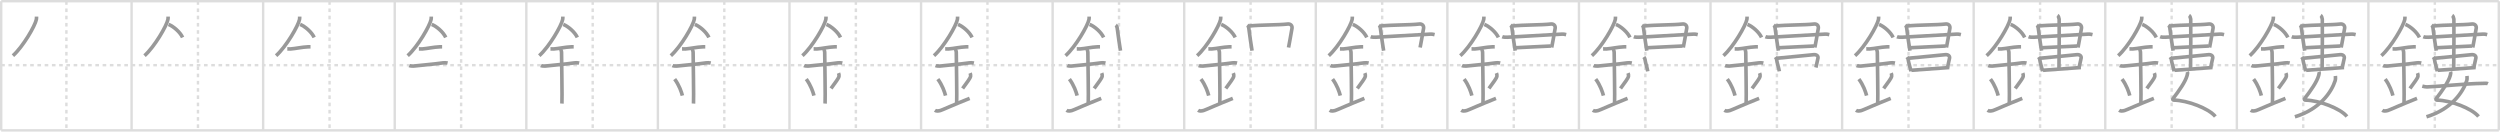 <svg width="2071px" height="109px" viewBox="0 0 2071 109" xmlns="http://www.w3.org/2000/svg" xmlns:xlink="http://www.w3.org/1999/xlink" xml:space="preserve" version="1.1" baseProfile="full">
<line x1="1" y1="1" x2="2070" y2="1" style="stroke:#ddd;stroke-width:2"></line>
<line x1="1" y1="1" x2="1" y2="108" style="stroke:#ddd;stroke-width:2"></line>
<line x1="1" y1="108" x2="2070" y2="108" style="stroke:#ddd;stroke-width:2"></line>
<line x1="2070" y1="1" x2="2070" y2="108" style="stroke:#ddd;stroke-width:2"></line>
<line x1="109" y1="1" x2="109" y2="108" style="stroke:#ddd;stroke-width:2"></line>
<line x1="218" y1="1" x2="218" y2="108" style="stroke:#ddd;stroke-width:2"></line>
<line x1="327" y1="1" x2="327" y2="108" style="stroke:#ddd;stroke-width:2"></line>
<line x1="436" y1="1" x2="436" y2="108" style="stroke:#ddd;stroke-width:2"></line>
<line x1="545" y1="1" x2="545" y2="108" style="stroke:#ddd;stroke-width:2"></line>
<line x1="654" y1="1" x2="654" y2="108" style="stroke:#ddd;stroke-width:2"></line>
<line x1="763" y1="1" x2="763" y2="108" style="stroke:#ddd;stroke-width:2"></line>
<line x1="872" y1="1" x2="872" y2="108" style="stroke:#ddd;stroke-width:2"></line>
<line x1="981" y1="1" x2="981" y2="108" style="stroke:#ddd;stroke-width:2"></line>
<line x1="1090" y1="1" x2="1090" y2="108" style="stroke:#ddd;stroke-width:2"></line>
<line x1="1199" y1="1" x2="1199" y2="108" style="stroke:#ddd;stroke-width:2"></line>
<line x1="1308" y1="1" x2="1308" y2="108" style="stroke:#ddd;stroke-width:2"></line>
<line x1="1417" y1="1" x2="1417" y2="108" style="stroke:#ddd;stroke-width:2"></line>
<line x1="1526" y1="1" x2="1526" y2="108" style="stroke:#ddd;stroke-width:2"></line>
<line x1="1635" y1="1" x2="1635" y2="108" style="stroke:#ddd;stroke-width:2"></line>
<line x1="1744" y1="1" x2="1744" y2="108" style="stroke:#ddd;stroke-width:2"></line>
<line x1="1853" y1="1" x2="1853" y2="108" style="stroke:#ddd;stroke-width:2"></line>
<line x1="1962" y1="1" x2="1962" y2="108" style="stroke:#ddd;stroke-width:2"></line>
<line x1="1" y1="54" x2="2070" y2="54" style="stroke:#ddd;stroke-width:2;stroke-dasharray:3 3"></line>
<line x1="55" y1="1" x2="55" y2="108" style="stroke:#ddd;stroke-width:2;stroke-dasharray:3 3"></line>
<line x1="164" y1="1" x2="164" y2="108" style="stroke:#ddd;stroke-width:2;stroke-dasharray:3 3"></line>
<line x1="273" y1="1" x2="273" y2="108" style="stroke:#ddd;stroke-width:2;stroke-dasharray:3 3"></line>
<line x1="382" y1="1" x2="382" y2="108" style="stroke:#ddd;stroke-width:2;stroke-dasharray:3 3"></line>
<line x1="491" y1="1" x2="491" y2="108" style="stroke:#ddd;stroke-width:2;stroke-dasharray:3 3"></line>
<line x1="600" y1="1" x2="600" y2="108" style="stroke:#ddd;stroke-width:2;stroke-dasharray:3 3"></line>
<line x1="709" y1="1" x2="709" y2="108" style="stroke:#ddd;stroke-width:2;stroke-dasharray:3 3"></line>
<line x1="818" y1="1" x2="818" y2="108" style="stroke:#ddd;stroke-width:2;stroke-dasharray:3 3"></line>
<line x1="927" y1="1" x2="927" y2="108" style="stroke:#ddd;stroke-width:2;stroke-dasharray:3 3"></line>
<line x1="1036" y1="1" x2="1036" y2="108" style="stroke:#ddd;stroke-width:2;stroke-dasharray:3 3"></line>
<line x1="1145" y1="1" x2="1145" y2="108" style="stroke:#ddd;stroke-width:2;stroke-dasharray:3 3"></line>
<line x1="1254" y1="1" x2="1254" y2="108" style="stroke:#ddd;stroke-width:2;stroke-dasharray:3 3"></line>
<line x1="1363" y1="1" x2="1363" y2="108" style="stroke:#ddd;stroke-width:2;stroke-dasharray:3 3"></line>
<line x1="1472" y1="1" x2="1472" y2="108" style="stroke:#ddd;stroke-width:2;stroke-dasharray:3 3"></line>
<line x1="1581" y1="1" x2="1581" y2="108" style="stroke:#ddd;stroke-width:2;stroke-dasharray:3 3"></line>
<line x1="1690" y1="1" x2="1690" y2="108" style="stroke:#ddd;stroke-width:2;stroke-dasharray:3 3"></line>
<line x1="1799" y1="1" x2="1799" y2="108" style="stroke:#ddd;stroke-width:2;stroke-dasharray:3 3"></line>
<line x1="1908" y1="1" x2="1908" y2="108" style="stroke:#ddd;stroke-width:2;stroke-dasharray:3 3"></line>
<line x1="2017" y1="1" x2="2017" y2="108" style="stroke:#ddd;stroke-width:2;stroke-dasharray:3 3"></line>
<path d="M30.25,13.74c0,0.82,0.05,1.48-0.15,2.47c-1.04,5.14-10.92,22.31-19.38,29.92" style="fill:none;stroke:#999;stroke-width:3"></path>

<path d="M139.25,13.74c0,0.82,0.05,1.48-0.15,2.47c-1.04,5.14-10.92,22.31-19.38,29.92" style="fill:none;stroke:#999;stroke-width:3"></path>
<path d="M139.64,20.21c4.2,1.74,9.56,6.39,11.61,10.79" style="fill:none;stroke:#999;stroke-width:3"></path>

<path d="M248.25,13.74c0,0.82,0.05,1.48-0.15,2.47c-1.04,5.14-10.92,22.31-19.38,29.92" style="fill:none;stroke:#999;stroke-width:3"></path>
<path d="M248.64,20.21c4.2,1.74,9.56,6.39,11.61,10.79" style="fill:none;stroke:#999;stroke-width:3"></path>
<path d="M238.0,40.5c1.5,0,2.18,0.09,2.67,0.06C245.0,40.24,250.0,39.03,255.1,38.8c0.74-0.03,0.9-0.05,2.15-0.05" style="fill:none;stroke:#999;stroke-width:3"></path>

<path d="M357.25,13.74c0,0.82,0.05,1.48-0.15,2.47c-1.04,5.14-10.92,22.31-19.38,29.92" style="fill:none;stroke:#999;stroke-width:3"></path>
<path d="M357.64,20.21c4.2,1.74,9.56,6.39,11.61,10.79" style="fill:none;stroke:#999;stroke-width:3"></path>
<path d="M347.0,40.5c1.5,0,2.18,0.09,2.67,0.06C354.0,40.24,359.0,39.03,364.1,38.8c0.74-0.03,0.9-0.05,2.15-0.05" style="fill:none;stroke:#999;stroke-width:3"></path>
<path d="M339.09,54.31c0.64,0.33,2.76,0.51,3.41,0.43c5.75-0.74,16.75-1.49,24.52-2.67c0.79-0.12,2.56-0.13,3.75,0.15" style="fill:none;stroke:#999;stroke-width:3"></path>

<path d="M466.25,13.74c0,0.82,0.05,1.48-0.15,2.47c-1.04,5.14-10.92,22.31-19.38,29.92" style="fill:none;stroke:#999;stroke-width:3"></path>
<path d="M466.64,20.21c4.2,1.74,9.56,6.39,11.61,10.79" style="fill:none;stroke:#999;stroke-width:3"></path>
<path d="M456.0,40.5c1.5,0,2.18,0.09,2.67,0.06C463.0,40.24,468.0,39.03,473.1,38.8c0.74-0.03,0.9-0.05,2.15-0.05" style="fill:none;stroke:#999;stroke-width:3"></path>
<path d="M448.09,54.31c0.64,0.33,2.76,0.51,3.41,0.43c5.75-0.74,16.75-1.49,24.52-2.67c0.79-0.12,2.56-0.13,3.75,0.15" style="fill:none;stroke:#999;stroke-width:3"></path>
<path d="M463.95,40.69c1.24,0.78,1.24,2.52,1.24,3.14c0,4.35,0.62,37.63,0.31,41.98" style="fill:none;stroke:#999;stroke-width:3"></path>

<path d="M575.25,13.74c0,0.82,0.05,1.48-0.15,2.47c-1.04,5.14-10.92,22.31-19.38,29.92" style="fill:none;stroke:#999;stroke-width:3"></path>
<path d="M575.64,20.21c4.2,1.74,9.56,6.39,11.61,10.79" style="fill:none;stroke:#999;stroke-width:3"></path>
<path d="M565.0,40.5c1.5,0,2.18,0.09,2.67,0.06C572.0,40.24,577.0,39.03,582.1,38.8c0.74-0.03,0.9-0.05,2.15-0.05" style="fill:none;stroke:#999;stroke-width:3"></path>
<path d="M557.09,54.31c0.64,0.33,2.76,0.51,3.41,0.43c5.75-0.74,16.75-1.49,24.52-2.67c0.79-0.12,2.56-0.13,3.75,0.15" style="fill:none;stroke:#999;stroke-width:3"></path>
<path d="M572.95,40.69c1.24,0.78,1.24,2.52,1.24,3.14c0,4.35,0.62,37.63,0.31,41.98" style="fill:none;stroke:#999;stroke-width:3"></path>
<path d="M558.89,65.51c3.78,5.13,5.63,10.69,6.4,13.69" style="fill:none;stroke:#999;stroke-width:3"></path>

<path d="M684.25,13.74c0,0.82,0.05,1.48-0.15,2.47c-1.04,5.14-10.92,22.31-19.38,29.92" style="fill:none;stroke:#999;stroke-width:3"></path>
<path d="M684.64,20.21c4.2,1.74,9.56,6.39,11.61,10.79" style="fill:none;stroke:#999;stroke-width:3"></path>
<path d="M674.0,40.5c1.5,0,2.18,0.09,2.67,0.06C681.0,40.24,686.0,39.03,691.1,38.8c0.74-0.03,0.9-0.05,2.15-0.05" style="fill:none;stroke:#999;stroke-width:3"></path>
<path d="M666.09,54.31c0.64,0.33,2.76,0.51,3.41,0.43c5.75-0.74,16.75-1.49,24.52-2.67c0.79-0.12,2.56-0.13,3.75,0.15" style="fill:none;stroke:#999;stroke-width:3"></path>
<path d="M681.95,40.69c1.24,0.78,1.24,2.52,1.24,3.14c0,4.35,0.62,37.63,0.31,41.98" style="fill:none;stroke:#999;stroke-width:3"></path>
<path d="M667.89,65.51c3.78,5.13,5.63,10.69,6.4,13.69" style="fill:none;stroke:#999;stroke-width:3"></path>
<path d="M694.67,60.55c0.33,0.8,0.5,1.98,0.37,2.66c-0.33,1.74-2.93,4.94-6.62,10.07" style="fill:none;stroke:#999;stroke-width:3"></path>

<path d="M793.25,13.74c0,0.82,0.05,1.48-0.15,2.47c-1.04,5.14-10.92,22.31-19.38,29.92" style="fill:none;stroke:#999;stroke-width:3"></path>
<path d="M793.64,20.21c4.2,1.74,9.56,6.39,11.61,10.79" style="fill:none;stroke:#999;stroke-width:3"></path>
<path d="M783.0,40.5c1.5,0,2.18,0.09,2.67,0.06C790.0,40.24,795.0,39.03,800.1,38.8c0.74-0.03,0.9-0.05,2.15-0.05" style="fill:none;stroke:#999;stroke-width:3"></path>
<path d="M775.09,54.31c0.64,0.33,2.76,0.51,3.41,0.43c5.75-0.74,16.75-1.49,24.52-2.67c0.79-0.12,2.56-0.13,3.75,0.15" style="fill:none;stroke:#999;stroke-width:3"></path>
<path d="M790.95,40.69c1.24,0.78,1.24,2.52,1.24,3.14c0,4.35,0.62,37.63,0.31,41.98" style="fill:none;stroke:#999;stroke-width:3"></path>
<path d="M776.89,65.51c3.78,5.13,5.63,10.69,6.4,13.69" style="fill:none;stroke:#999;stroke-width:3"></path>
<path d="M803.67,60.55c0.33,0.8,0.5,1.98,0.37,2.66c-0.33,1.74-2.93,4.94-6.62,10.07" style="fill:none;stroke:#999;stroke-width:3"></path>
<path d="M774.5,91.35c1.25,0.86,2.75,0.64,4.5,0.21c1.29-0.32,11.25-4.92,24.25-10.06" style="fill:none;stroke:#999;stroke-width:3"></path>

<path d="M902.25,13.74c0,0.82,0.05,1.48-0.15,2.47c-1.04,5.14-10.92,22.31-19.38,29.92" style="fill:none;stroke:#999;stroke-width:3"></path>
<path d="M902.64,20.21c4.2,1.74,9.56,6.39,11.61,10.79" style="fill:none;stroke:#999;stroke-width:3"></path>
<path d="M892.0,40.5c1.5,0,2.18,0.09,2.67,0.06C899.0,40.24,904.0,39.03,909.1,38.8c0.74-0.03,0.9-0.05,2.15-0.05" style="fill:none;stroke:#999;stroke-width:3"></path>
<path d="M884.09,54.31c0.64,0.33,2.76,0.51,3.41,0.43c5.75-0.74,16.75-1.49,24.52-2.67c0.79-0.12,2.56-0.13,3.75,0.15" style="fill:none;stroke:#999;stroke-width:3"></path>
<path d="M899.95,40.69c1.24,0.78,1.24,2.52,1.24,3.14c0,4.35,0.62,37.63,0.31,41.98" style="fill:none;stroke:#999;stroke-width:3"></path>
<path d="M885.89,65.51c3.78,5.13,5.63,10.69,6.4,13.69" style="fill:none;stroke:#999;stroke-width:3"></path>
<path d="M912.67,60.55c0.33,0.8,0.5,1.98,0.37,2.66c-0.33,1.74-2.93,4.94-6.62,10.07" style="fill:none;stroke:#999;stroke-width:3"></path>
<path d="M883.5,91.35c1.25,0.86,2.75,0.64,4.5,0.21c1.29-0.32,11.25-4.92,24.25-10.06" style="fill:none;stroke:#999;stroke-width:3"></path>
<path d="M924.31,20.75c0.36,0.27,1.04,1.44,1.17,2.44C926.28,29.81,927.5,37.64,928.2,42" style="fill:none;stroke:#999;stroke-width:3"></path>

<path d="M1011.25,13.74c0,0.82,0.05,1.48-0.15,2.47c-1.04,5.14-10.92,22.31-19.38,29.92" style="fill:none;stroke:#999;stroke-width:3"></path>
<path d="M1011.64,20.21c4.2,1.74,9.56,6.39,11.61,10.79" style="fill:none;stroke:#999;stroke-width:3"></path>
<path d="M1001.0,40.5c1.5,0,2.18,0.09,2.67,0.06C1008.0,40.24,1013.0,39.03,1018.1,38.8c0.74-0.03,0.9-0.05,2.15-0.05" style="fill:none;stroke:#999;stroke-width:3"></path>
<path d="M993.09,54.31c0.64,0.33,2.76,0.51,3.41,0.43c5.75-0.74,16.75-1.49,24.52-2.67c0.79-0.12,2.56-0.13,3.75,0.15" style="fill:none;stroke:#999;stroke-width:3"></path>
<path d="M1008.95,40.69c1.24,0.78,1.24,2.52,1.24,3.14c0,4.35,0.62,37.63,0.31,41.98" style="fill:none;stroke:#999;stroke-width:3"></path>
<path d="M994.89,65.51c3.78,5.13,5.63,10.69,6.4,13.69" style="fill:none;stroke:#999;stroke-width:3"></path>
<path d="M1021.67,60.55c0.33,0.8,0.5,1.98,0.37,2.66c-0.33,1.74-2.93,4.94-6.62,10.07" style="fill:none;stroke:#999;stroke-width:3"></path>
<path d="M992.5,91.35c1.25,0.86,2.75,0.64,4.5,0.21c1.29-0.32,11.25-4.92,24.25-10.06" style="fill:none;stroke:#999;stroke-width:3"></path>
<path d="M1033.31,20.75c0.36,0.27,1.04,1.44,1.17,2.44C1035.28,29.81,1036.5,37.64,1037.2,42" style="fill:none;stroke:#999;stroke-width:3"></path>
<path d="M1034.65,21.55c9.77-1.04,24.37-0.75,32.09-1.65c2.46-0.29,3.87,1.49,3.56,3.49c-1.25,7.92-2.15,11.56-2.87,15.96" style="fill:none;stroke:#999;stroke-width:3"></path>

<path d="M1120.25,13.74c0,0.82,0.05,1.48-0.15,2.47c-1.04,5.14-10.92,22.31-19.38,29.92" style="fill:none;stroke:#999;stroke-width:3"></path>
<path d="M1120.64,20.21c4.2,1.74,9.56,6.39,11.61,10.79" style="fill:none;stroke:#999;stroke-width:3"></path>
<path d="M1110.0,40.5c1.5,0,2.18,0.09,2.67,0.06C1117.0,40.24,1122.0,39.03,1127.1,38.8c0.74-0.03,0.9-0.05,2.15-0.05" style="fill:none;stroke:#999;stroke-width:3"></path>
<path d="M1102.09,54.31c0.64,0.33,2.76,0.51,3.41,0.43c5.75-0.74,16.75-1.49,24.52-2.67c0.79-0.12,2.56-0.13,3.75,0.15" style="fill:none;stroke:#999;stroke-width:3"></path>
<path d="M1117.95,40.69c1.24,0.78,1.24,2.52,1.24,3.14c0,4.35,0.62,37.63,0.31,41.98" style="fill:none;stroke:#999;stroke-width:3"></path>
<path d="M1103.89,65.51c3.78,5.13,5.63,10.69,6.4,13.69" style="fill:none;stroke:#999;stroke-width:3"></path>
<path d="M1130.67,60.55c0.33,0.8,0.5,1.98,0.37,2.66c-0.33,1.74-2.93,4.94-6.62,10.07" style="fill:none;stroke:#999;stroke-width:3"></path>
<path d="M1101.5,91.35c1.25,0.86,2.75,0.64,4.5,0.21c1.29-0.32,11.25-4.92,24.25-10.06" style="fill:none;stroke:#999;stroke-width:3"></path>
<path d="M1142.31,20.75c0.36,0.27,1.04,1.44,1.17,2.44C1144.28,29.81,1145.5,37.64,1146.2,42" style="fill:none;stroke:#999;stroke-width:3"></path>
<path d="M1143.65,21.55c9.77-1.04,24.37-0.75,32.09-1.65c2.46-0.29,3.87,1.49,3.56,3.49c-1.25,7.92-2.15,11.56-2.87,15.96" style="fill:none;stroke:#999;stroke-width:3"></path>
<path d="M1135.47,30.41c1.09,0.43,3.08,0.49,4.17,0.43c8.11-0.41,35.61-2.04,44.98-2.56c1.81-0.1,2.9,0.21,3.8,0.42" style="fill:none;stroke:#999;stroke-width:3"></path>

<path d="M1229.25,13.74c0,0.82,0.05,1.48-0.15,2.47c-1.04,5.14-10.92,22.31-19.38,29.92" style="fill:none;stroke:#999;stroke-width:3"></path>
<path d="M1229.64,20.21c4.2,1.74,9.56,6.39,11.61,10.79" style="fill:none;stroke:#999;stroke-width:3"></path>
<path d="M1219.0,40.5c1.5,0,2.18,0.09,2.67,0.06C1226.0,40.24,1231.0,39.03,1236.1,38.8c0.74-0.03,0.9-0.05,2.15-0.05" style="fill:none;stroke:#999;stroke-width:3"></path>
<path d="M1211.09,54.31c0.64,0.33,2.76,0.51,3.41,0.43c5.75-0.74,16.75-1.49,24.52-2.67c0.79-0.12,2.56-0.13,3.75,0.15" style="fill:none;stroke:#999;stroke-width:3"></path>
<path d="M1226.95,40.69c1.24,0.78,1.24,2.52,1.24,3.14c0,4.35,0.62,37.63,0.31,41.98" style="fill:none;stroke:#999;stroke-width:3"></path>
<path d="M1212.89,65.51c3.78,5.13,5.63,10.69,6.4,13.69" style="fill:none;stroke:#999;stroke-width:3"></path>
<path d="M1239.67,60.55c0.33,0.8,0.5,1.98,0.37,2.66c-0.33,1.74-2.93,4.94-6.62,10.07" style="fill:none;stroke:#999;stroke-width:3"></path>
<path d="M1210.5,91.35c1.25,0.86,2.75,0.64,4.5,0.21c1.29-0.32,11.25-4.92,24.25-10.06" style="fill:none;stroke:#999;stroke-width:3"></path>
<path d="M1251.31,20.75c0.36,0.27,1.04,1.44,1.17,2.44C1253.28,29.81,1254.5,37.64,1255.2,42" style="fill:none;stroke:#999;stroke-width:3"></path>
<path d="M1252.65,21.55c9.77-1.04,24.37-0.75,32.09-1.65c2.46-0.29,3.87,1.49,3.56,3.49c-1.25,7.92-2.15,11.56-2.87,15.96" style="fill:none;stroke:#999;stroke-width:3"></path>
<path d="M1244.47,30.41c1.09,0.43,3.08,0.49,4.17,0.43c8.11-0.41,35.61-2.04,44.98-2.56c1.81-0.1,2.9,0.21,3.8,0.42" style="fill:none;stroke:#999;stroke-width:3"></path>
<path d="M1255.07,39.57c2.51-0.24,26.42-1.2,29.64-1.44" style="fill:none;stroke:#999;stroke-width:3"></path>

<path d="M1338.25,13.74c0,0.82,0.05,1.48-0.15,2.47c-1.04,5.14-10.92,22.31-19.38,29.92" style="fill:none;stroke:#999;stroke-width:3"></path>
<path d="M1338.64,20.21c4.2,1.74,9.56,6.39,11.61,10.79" style="fill:none;stroke:#999;stroke-width:3"></path>
<path d="M1328.0,40.5c1.5,0,2.18,0.09,2.67,0.06C1335.0,40.24,1340.0,39.03,1345.1,38.8c0.74-0.03,0.9-0.05,2.15-0.05" style="fill:none;stroke:#999;stroke-width:3"></path>
<path d="M1320.09,54.31c0.64,0.33,2.76,0.51,3.41,0.43c5.75-0.74,16.75-1.49,24.52-2.67c0.79-0.12,2.56-0.13,3.75,0.15" style="fill:none;stroke:#999;stroke-width:3"></path>
<path d="M1335.95,40.69c1.24,0.78,1.24,2.52,1.24,3.14c0,4.35,0.62,37.63,0.31,41.98" style="fill:none;stroke:#999;stroke-width:3"></path>
<path d="M1321.89,65.51c3.78,5.13,5.63,10.69,6.4,13.69" style="fill:none;stroke:#999;stroke-width:3"></path>
<path d="M1348.67,60.55c0.33,0.8,0.5,1.98,0.37,2.66c-0.33,1.74-2.93,4.94-6.62,10.07" style="fill:none;stroke:#999;stroke-width:3"></path>
<path d="M1319.5,91.35c1.25,0.86,2.75,0.64,4.5,0.21c1.29-0.32,11.25-4.92,24.25-10.06" style="fill:none;stroke:#999;stroke-width:3"></path>
<path d="M1360.31,20.75c0.36,0.27,1.04,1.44,1.17,2.44C1362.28,29.81,1363.5,37.64,1364.2,42" style="fill:none;stroke:#999;stroke-width:3"></path>
<path d="M1361.65,21.55c9.77-1.04,24.37-0.75,32.09-1.65c2.46-0.29,3.87,1.49,3.56,3.49c-1.25,7.92-2.15,11.56-2.87,15.96" style="fill:none;stroke:#999;stroke-width:3"></path>
<path d="M1353.47,30.41c1.09,0.43,3.08,0.49,4.17,0.43c8.11-0.41,35.61-2.04,44.98-2.56c1.81-0.1,2.9,0.21,3.8,0.42" style="fill:none;stroke:#999;stroke-width:3"></path>
<path d="M1364.07,39.57c2.51-0.24,26.42-1.2,29.64-1.44" style="fill:none;stroke:#999;stroke-width:3"></path>
<path d="M1361.74,47.25c0.3,0.42,0.81,0.98,0.95,1.91c0.51,3.42,1.78,6.77,2.32,9.93" style="fill:none;stroke:#999;stroke-width:3"></path>

<path d="M1447.25,13.74c0,0.82,0.05,1.48-0.15,2.47c-1.04,5.14-10.92,22.31-19.38,29.92" style="fill:none;stroke:#999;stroke-width:3"></path>
<path d="M1447.64,20.21c4.2,1.74,9.56,6.39,11.61,10.79" style="fill:none;stroke:#999;stroke-width:3"></path>
<path d="M1437.0,40.5c1.5,0,2.18,0.09,2.67,0.06C1444.0,40.24,1449.0,39.03,1454.1,38.8c0.74-0.03,0.9-0.05,2.15-0.05" style="fill:none;stroke:#999;stroke-width:3"></path>
<path d="M1429.09,54.31c0.64,0.33,2.76,0.51,3.41,0.43c5.75-0.74,16.75-1.49,24.52-2.67c0.79-0.12,2.56-0.13,3.75,0.15" style="fill:none;stroke:#999;stroke-width:3"></path>
<path d="M1444.95,40.69c1.24,0.78,1.24,2.52,1.24,3.14c0,4.35,0.62,37.63,0.31,41.98" style="fill:none;stroke:#999;stroke-width:3"></path>
<path d="M1430.89,65.51c3.78,5.13,5.63,10.69,6.4,13.69" style="fill:none;stroke:#999;stroke-width:3"></path>
<path d="M1457.67,60.55c0.33,0.8,0.5,1.98,0.37,2.66c-0.33,1.74-2.93,4.94-6.62,10.07" style="fill:none;stroke:#999;stroke-width:3"></path>
<path d="M1428.5,91.35c1.25,0.86,2.75,0.64,4.5,0.21c1.29-0.32,11.25-4.92,24.25-10.06" style="fill:none;stroke:#999;stroke-width:3"></path>
<path d="M1469.31,20.75c0.36,0.27,1.04,1.44,1.17,2.44C1471.28,29.81,1472.5,37.64,1473.2,42" style="fill:none;stroke:#999;stroke-width:3"></path>
<path d="M1470.65,21.55c9.77-1.04,24.37-0.75,32.09-1.65c2.46-0.29,3.87,1.49,3.56,3.49c-1.25,7.92-2.15,11.56-2.87,15.96" style="fill:none;stroke:#999;stroke-width:3"></path>
<path d="M1462.47,30.41c1.09,0.43,3.08,0.49,4.17,0.43c8.11-0.41,35.61-2.04,44.98-2.56c1.81-0.1,2.9,0.21,3.8,0.42" style="fill:none;stroke:#999;stroke-width:3"></path>
<path d="M1473.07,39.57c2.51-0.24,26.42-1.2,29.64-1.44" style="fill:none;stroke:#999;stroke-width:3"></path>
<path d="M1470.74,47.25c0.3,0.42,0.81,0.98,0.95,1.91c0.51,3.42,1.78,6.77,2.32,9.93" style="fill:none;stroke:#999;stroke-width:3"></path>
<path d="M1471.94,48.24c9.6-0.84,22.98-2.23,30.57-2.95c2.42-0.23,3.82,1.21,3.5,2.82c-0.37,1.89-1.12,5.54-1.7,7.82" style="fill:none;stroke:#999;stroke-width:3"></path>

<path d="M1556.25,13.74c0,0.82,0.05,1.48-0.15,2.47c-1.04,5.14-10.92,22.31-19.38,29.92" style="fill:none;stroke:#999;stroke-width:3"></path>
<path d="M1556.64,20.21c4.2,1.74,9.56,6.39,11.61,10.79" style="fill:none;stroke:#999;stroke-width:3"></path>
<path d="M1546.0,40.5c1.5,0,2.18,0.09,2.67,0.06C1553.0,40.24,1558.0,39.03,1563.1,38.8c0.74-0.03,0.9-0.05,2.15-0.05" style="fill:none;stroke:#999;stroke-width:3"></path>
<path d="M1538.09,54.31c0.64,0.33,2.76,0.51,3.41,0.43c5.75-0.74,16.75-1.49,24.52-2.67c0.79-0.12,2.56-0.13,3.75,0.15" style="fill:none;stroke:#999;stroke-width:3"></path>
<path d="M1553.95,40.69c1.24,0.78,1.24,2.52,1.24,3.14c0,4.35,0.62,37.63,0.31,41.98" style="fill:none;stroke:#999;stroke-width:3"></path>
<path d="M1539.89,65.51c3.78,5.13,5.63,10.69,6.4,13.69" style="fill:none;stroke:#999;stroke-width:3"></path>
<path d="M1566.67,60.55c0.33,0.8,0.5,1.98,0.37,2.66c-0.33,1.74-2.93,4.94-6.62,10.07" style="fill:none;stroke:#999;stroke-width:3"></path>
<path d="M1537.5,91.35c1.25,0.86,2.75,0.64,4.5,0.21c1.29-0.32,11.25-4.92,24.25-10.06" style="fill:none;stroke:#999;stroke-width:3"></path>
<path d="M1578.31,20.75c0.36,0.27,1.04,1.44,1.17,2.44C1580.28,29.81,1581.5,37.64,1582.2,42" style="fill:none;stroke:#999;stroke-width:3"></path>
<path d="M1579.65,21.55c9.77-1.04,24.37-0.75,32.09-1.65c2.46-0.29,3.87,1.49,3.56,3.49c-1.25,7.92-2.15,11.56-2.87,15.96" style="fill:none;stroke:#999;stroke-width:3"></path>
<path d="M1571.47,30.41c1.09,0.43,3.08,0.49,4.17,0.43c8.11-0.41,35.61-2.04,44.98-2.56c1.81-0.1,2.9,0.21,3.8,0.42" style="fill:none;stroke:#999;stroke-width:3"></path>
<path d="M1582.07,39.57c2.51-0.24,26.42-1.2,29.64-1.44" style="fill:none;stroke:#999;stroke-width:3"></path>
<path d="M1579.74,47.25c0.3,0.42,0.81,0.98,0.95,1.91c0.51,3.42,1.78,6.77,2.32,9.93" style="fill:none;stroke:#999;stroke-width:3"></path>
<path d="M1580.94,48.24c9.6-0.84,22.98-2.23,30.57-2.95c2.42-0.23,3.82,1.21,3.5,2.82c-0.37,1.89-1.12,5.54-1.7,7.82" style="fill:none;stroke:#999;stroke-width:3"></path>
<path d="M1583.4,58.21c2.6-0.23,28.08-2.05,31.42-2.28" style="fill:none;stroke:#999;stroke-width:3"></path>

<path d="M1665.25,13.74c0,0.82,0.05,1.48-0.15,2.47c-1.04,5.14-10.92,22.31-19.38,29.92" style="fill:none;stroke:#999;stroke-width:3"></path>
<path d="M1665.64,20.21c4.2,1.74,9.56,6.39,11.61,10.79" style="fill:none;stroke:#999;stroke-width:3"></path>
<path d="M1655.0,40.5c1.5,0,2.18,0.09,2.67,0.06C1662.0,40.24,1667.0,39.03,1672.1,38.8c0.74-0.03,0.9-0.05,2.15-0.05" style="fill:none;stroke:#999;stroke-width:3"></path>
<path d="M1647.09,54.31c0.64,0.33,2.76,0.51,3.41,0.43c5.75-0.74,16.75-1.49,24.52-2.67c0.79-0.12,2.56-0.13,3.75,0.15" style="fill:none;stroke:#999;stroke-width:3"></path>
<path d="M1662.95,40.69c1.24,0.78,1.24,2.52,1.24,3.14c0,4.35,0.62,37.63,0.31,41.98" style="fill:none;stroke:#999;stroke-width:3"></path>
<path d="M1648.89,65.51c3.78,5.13,5.63,10.69,6.4,13.69" style="fill:none;stroke:#999;stroke-width:3"></path>
<path d="M1675.67,60.55c0.33,0.8,0.5,1.98,0.37,2.66c-0.33,1.74-2.93,4.94-6.62,10.07" style="fill:none;stroke:#999;stroke-width:3"></path>
<path d="M1646.5,91.35c1.25,0.86,2.75,0.64,4.5,0.21c1.29-0.32,11.25-4.92,24.25-10.06" style="fill:none;stroke:#999;stroke-width:3"></path>
<path d="M1687.31,20.75c0.36,0.27,1.04,1.44,1.17,2.44C1689.28,29.81,1690.5,37.64,1691.2,42" style="fill:none;stroke:#999;stroke-width:3"></path>
<path d="M1688.65,21.55c9.77-1.04,24.37-0.75,32.09-1.65c2.46-0.29,3.87,1.49,3.56,3.49c-1.25,7.92-2.15,11.56-2.87,15.96" style="fill:none;stroke:#999;stroke-width:3"></path>
<path d="M1680.47,30.41c1.09,0.43,3.08,0.49,4.17,0.43c8.11-0.41,35.61-2.04,44.98-2.56c1.81-0.1,2.9,0.21,3.8,0.42" style="fill:none;stroke:#999;stroke-width:3"></path>
<path d="M1691.07,39.57c2.51-0.24,26.42-1.2,29.64-1.44" style="fill:none;stroke:#999;stroke-width:3"></path>
<path d="M1688.74,47.25c0.3,0.42,0.81,0.98,0.95,1.91c0.51,3.42,1.78,6.77,2.32,9.93" style="fill:none;stroke:#999;stroke-width:3"></path>
<path d="M1689.94,48.24c9.6-0.84,22.98-2.23,30.57-2.95c2.42-0.23,3.82,1.21,3.5,2.82c-0.37,1.89-1.12,5.54-1.7,7.82" style="fill:none;stroke:#999;stroke-width:3"></path>
<path d="M1692.4,58.21c2.6-0.23,28.08-2.05,31.42-2.28" style="fill:none;stroke:#999;stroke-width:3"></path>
<path d="M1704.4,12.75c0.78,0.49,1.25,2.2,1.4,3.18c0.16,0.98,0,34.89-0.16,41" style="fill:none;stroke:#999;stroke-width:3"></path>

<path d="M1774.25,13.74c0,0.82,0.05,1.48-0.15,2.47c-1.04,5.14-10.92,22.31-19.38,29.92" style="fill:none;stroke:#999;stroke-width:3"></path>
<path d="M1774.64,20.21c4.2,1.74,9.56,6.39,11.61,10.79" style="fill:none;stroke:#999;stroke-width:3"></path>
<path d="M1764.0,40.5c1.5,0,2.18,0.09,2.67,0.06C1771.0,40.24,1776.0,39.03,1781.1,38.8c0.74-0.03,0.9-0.05,2.15-0.05" style="fill:none;stroke:#999;stroke-width:3"></path>
<path d="M1756.09,54.31c0.64,0.33,2.76,0.51,3.41,0.43c5.75-0.74,16.75-1.49,24.52-2.67c0.79-0.12,2.56-0.13,3.75,0.15" style="fill:none;stroke:#999;stroke-width:3"></path>
<path d="M1771.95,40.69c1.24,0.78,1.24,2.52,1.24,3.14c0,4.35,0.62,37.63,0.31,41.98" style="fill:none;stroke:#999;stroke-width:3"></path>
<path d="M1757.89,65.51c3.78,5.13,5.63,10.69,6.4,13.69" style="fill:none;stroke:#999;stroke-width:3"></path>
<path d="M1784.67,60.55c0.33,0.8,0.5,1.98,0.37,2.66c-0.33,1.74-2.93,4.94-6.62,10.07" style="fill:none;stroke:#999;stroke-width:3"></path>
<path d="M1755.5,91.35c1.25,0.86,2.75,0.64,4.5,0.21c1.29-0.32,11.25-4.92,24.25-10.06" style="fill:none;stroke:#999;stroke-width:3"></path>
<path d="M1796.31,20.75c0.36,0.27,1.04,1.44,1.17,2.44C1798.28,29.81,1799.5,37.64,1800.2,42" style="fill:none;stroke:#999;stroke-width:3"></path>
<path d="M1797.65,21.55c9.77-1.04,24.37-0.75,32.09-1.65c2.46-0.29,3.87,1.49,3.56,3.49c-1.25,7.92-2.15,11.56-2.87,15.96" style="fill:none;stroke:#999;stroke-width:3"></path>
<path d="M1789.47,30.41c1.09,0.43,3.08,0.49,4.17,0.43c8.11-0.41,35.61-2.04,44.98-2.56c1.81-0.1,2.9,0.21,3.8,0.42" style="fill:none;stroke:#999;stroke-width:3"></path>
<path d="M1800.07,39.57c2.51-0.24,26.42-1.2,29.64-1.44" style="fill:none;stroke:#999;stroke-width:3"></path>
<path d="M1797.74,47.25c0.3,0.42,0.81,0.98,0.95,1.91c0.51,3.42,1.78,6.77,2.32,9.93" style="fill:none;stroke:#999;stroke-width:3"></path>
<path d="M1798.94,48.24c9.6-0.84,22.98-2.23,30.57-2.95c2.42-0.23,3.82,1.21,3.5,2.82c-0.37,1.89-1.12,5.54-1.7,7.82" style="fill:none;stroke:#999;stroke-width:3"></path>
<path d="M1801.4,58.21c2.6-0.23,28.08-2.05,31.42-2.28" style="fill:none;stroke:#999;stroke-width:3"></path>
<path d="M1813.4,12.75c0.78,0.49,1.25,2.2,1.4,3.18c0.16,0.98,0,34.89-0.16,41" style="fill:none;stroke:#999;stroke-width:3"></path>
<path d="M1811.99,59.48c0.37,0.88,0.11,1.98-0.19,3.06c-1.46,5.33-6.73,12.69-11.42,18.81c-1.02,1.33-0.21,1.59,0.56,1.6c10.86,0.15,28.65,6.71,34.27,13.56" style="fill:none;stroke:#999;stroke-width:3"></path>

<path d="M1883.25,13.74c0,0.82,0.05,1.48-0.15,2.47c-1.04,5.14-10.92,22.31-19.38,29.92" style="fill:none;stroke:#999;stroke-width:3"></path>
<path d="M1883.64,20.21c4.2,1.74,9.56,6.39,11.61,10.79" style="fill:none;stroke:#999;stroke-width:3"></path>
<path d="M1873.0,40.5c1.5,0,2.18,0.09,2.67,0.06C1880.0,40.24,1885.0,39.03,1890.1,38.8c0.74-0.03,0.9-0.05,2.15-0.05" style="fill:none;stroke:#999;stroke-width:3"></path>
<path d="M1865.09,54.31c0.64,0.33,2.76,0.51,3.41,0.43c5.75-0.74,16.75-1.49,24.52-2.67c0.79-0.12,2.56-0.13,3.75,0.15" style="fill:none;stroke:#999;stroke-width:3"></path>
<path d="M1880.95,40.69c1.24,0.78,1.24,2.52,1.24,3.14c0,4.35,0.62,37.63,0.31,41.98" style="fill:none;stroke:#999;stroke-width:3"></path>
<path d="M1866.89,65.51c3.78,5.13,5.63,10.69,6.4,13.69" style="fill:none;stroke:#999;stroke-width:3"></path>
<path d="M1893.67,60.55c0.33,0.8,0.5,1.98,0.37,2.66c-0.33,1.74-2.93,4.94-6.62,10.07" style="fill:none;stroke:#999;stroke-width:3"></path>
<path d="M1864.5,91.35c1.25,0.86,2.75,0.64,4.5,0.21c1.29-0.32,11.25-4.92,24.25-10.06" style="fill:none;stroke:#999;stroke-width:3"></path>
<path d="M1905.31,20.75c0.36,0.27,1.04,1.44,1.17,2.44C1907.28,29.81,1908.5,37.64,1909.2,42" style="fill:none;stroke:#999;stroke-width:3"></path>
<path d="M1906.65,21.55c9.77-1.04,24.37-0.75,32.09-1.65c2.46-0.29,3.87,1.49,3.56,3.49c-1.25,7.92-2.15,11.56-2.87,15.96" style="fill:none;stroke:#999;stroke-width:3"></path>
<path d="M1898.47,30.41c1.09,0.43,3.08,0.49,4.17,0.43c8.11-0.41,35.61-2.04,44.98-2.56c1.81-0.1,2.9,0.21,3.8,0.42" style="fill:none;stroke:#999;stroke-width:3"></path>
<path d="M1909.07,39.57c2.51-0.24,26.42-1.2,29.64-1.44" style="fill:none;stroke:#999;stroke-width:3"></path>
<path d="M1906.74,47.25c0.3,0.42,0.81,0.98,0.95,1.91c0.51,3.42,1.78,6.77,2.32,9.93" style="fill:none;stroke:#999;stroke-width:3"></path>
<path d="M1907.94,48.24c9.6-0.84,22.98-2.23,30.57-2.95c2.42-0.23,3.82,1.21,3.5,2.82c-0.37,1.89-1.12,5.54-1.7,7.82" style="fill:none;stroke:#999;stroke-width:3"></path>
<path d="M1910.4,58.21c2.6-0.23,28.08-2.05,31.42-2.28" style="fill:none;stroke:#999;stroke-width:3"></path>
<path d="M1922.4,12.75c0.78,0.49,1.25,2.2,1.4,3.18c0.16,0.98,0,34.89-0.16,41" style="fill:none;stroke:#999;stroke-width:3"></path>
<path d="M1920.99,59.48c0.37,0.88,0.11,1.98-0.19,3.06c-1.46,5.33-6.73,12.69-11.42,18.81c-1.02,1.33-0.21,1.59,0.56,1.6c10.86,0.15,28.65,6.71,34.27,13.56" style="fill:none;stroke:#999;stroke-width:3"></path>
<path d="M1934.64,62.92c0.1,0.81,0.17,2.77-0.2,3.93c-3.02,9.46-12.69,23.65-33.34,29.9" style="fill:none;stroke:#999;stroke-width:3"></path>

<path d="M1992.25,13.74c0,0.82,0.05,1.48-0.15,2.47c-1.04,5.14-10.92,22.31-19.38,29.92" style="fill:none;stroke:#999;stroke-width:3"></path>
<path d="M1992.64,20.21c4.2,1.74,9.56,6.39,11.61,10.79" style="fill:none;stroke:#999;stroke-width:3"></path>
<path d="M1982.0,40.5c1.5,0,2.18,0.09,2.67,0.06C1989.0,40.24,1994.0,39.03,1999.1,38.8c0.74-0.03,0.9-0.05,2.15-0.05" style="fill:none;stroke:#999;stroke-width:3"></path>
<path d="M1974.09,54.31c0.64,0.33,2.76,0.51,3.41,0.43c5.75-0.74,16.75-1.49,24.52-2.67c0.79-0.12,2.56-0.13,3.75,0.15" style="fill:none;stroke:#999;stroke-width:3"></path>
<path d="M1989.95,40.69c1.24,0.78,1.24,2.52,1.24,3.14c0,4.35,0.62,37.63,0.31,41.98" style="fill:none;stroke:#999;stroke-width:3"></path>
<path d="M1975.89,65.51c3.78,5.13,5.63,10.69,6.4,13.69" style="fill:none;stroke:#999;stroke-width:3"></path>
<path d="M2002.67,60.55c0.33,0.8,0.5,1.98,0.37,2.66c-0.33,1.74-2.93,4.94-6.62,10.07" style="fill:none;stroke:#999;stroke-width:3"></path>
<path d="M1973.5,91.35c1.25,0.86,2.75,0.64,4.5,0.21c1.29-0.32,11.25-4.92,24.25-10.06" style="fill:none;stroke:#999;stroke-width:3"></path>
<path d="M2014.31,20.75c0.36,0.27,1.04,1.44,1.17,2.44C2016.28,29.81,2017.5,37.64,2018.2,42" style="fill:none;stroke:#999;stroke-width:3"></path>
<path d="M2015.65,21.55c9.77-1.04,24.37-0.75,32.09-1.65c2.46-0.29,3.87,1.49,3.56,3.49c-1.25,7.92-2.15,11.56-2.87,15.96" style="fill:none;stroke:#999;stroke-width:3"></path>
<path d="M2007.47,30.41c1.09,0.43,3.08,0.49,4.17,0.43c8.11-0.41,35.61-2.04,44.98-2.56c1.81-0.1,2.9,0.21,3.8,0.42" style="fill:none;stroke:#999;stroke-width:3"></path>
<path d="M2018.07,39.57c2.51-0.24,26.42-1.2,29.64-1.44" style="fill:none;stroke:#999;stroke-width:3"></path>
<path d="M2015.74,47.25c0.3,0.42,0.81,0.98,0.95,1.91c0.51,3.42,1.78,6.77,2.32,9.93" style="fill:none;stroke:#999;stroke-width:3"></path>
<path d="M2016.94,48.24c9.6-0.84,22.98-2.23,30.57-2.95c2.42-0.23,3.82,1.21,3.5,2.82c-0.37,1.89-1.12,5.54-1.7,7.82" style="fill:none;stroke:#999;stroke-width:3"></path>
<path d="M2019.4,58.21c2.6-0.23,28.08-2.05,31.42-2.28" style="fill:none;stroke:#999;stroke-width:3"></path>
<path d="M2031.4,12.75c0.78,0.49,1.25,2.2,1.4,3.18c0.16,0.98,0,34.89-0.16,41" style="fill:none;stroke:#999;stroke-width:3"></path>
<path d="M2029.99,59.48c0.37,0.88,0.11,1.98-0.19,3.06c-1.46,5.33-6.73,12.69-11.42,18.81c-1.02,1.33-0.21,1.59,0.56,1.6c10.86,0.15,28.65,6.71,34.27,13.56" style="fill:none;stroke:#999;stroke-width:3"></path>
<path d="M2043.64,62.92c0.1,0.81,0.17,2.77-0.2,3.93c-3.02,9.46-12.69,23.65-33.34,29.9" style="fill:none;stroke:#999;stroke-width:3"></path>
<path d="M2006.63,71.36c1.52,0.42,3.14,0.66,3.87,0.64c11.43-0.4,31.53-2.74,46.21-2.92c1.22-0.01,3.31-0.24,4.3,0.23" style="fill:none;stroke:#999;stroke-width:3"></path>

</svg>
